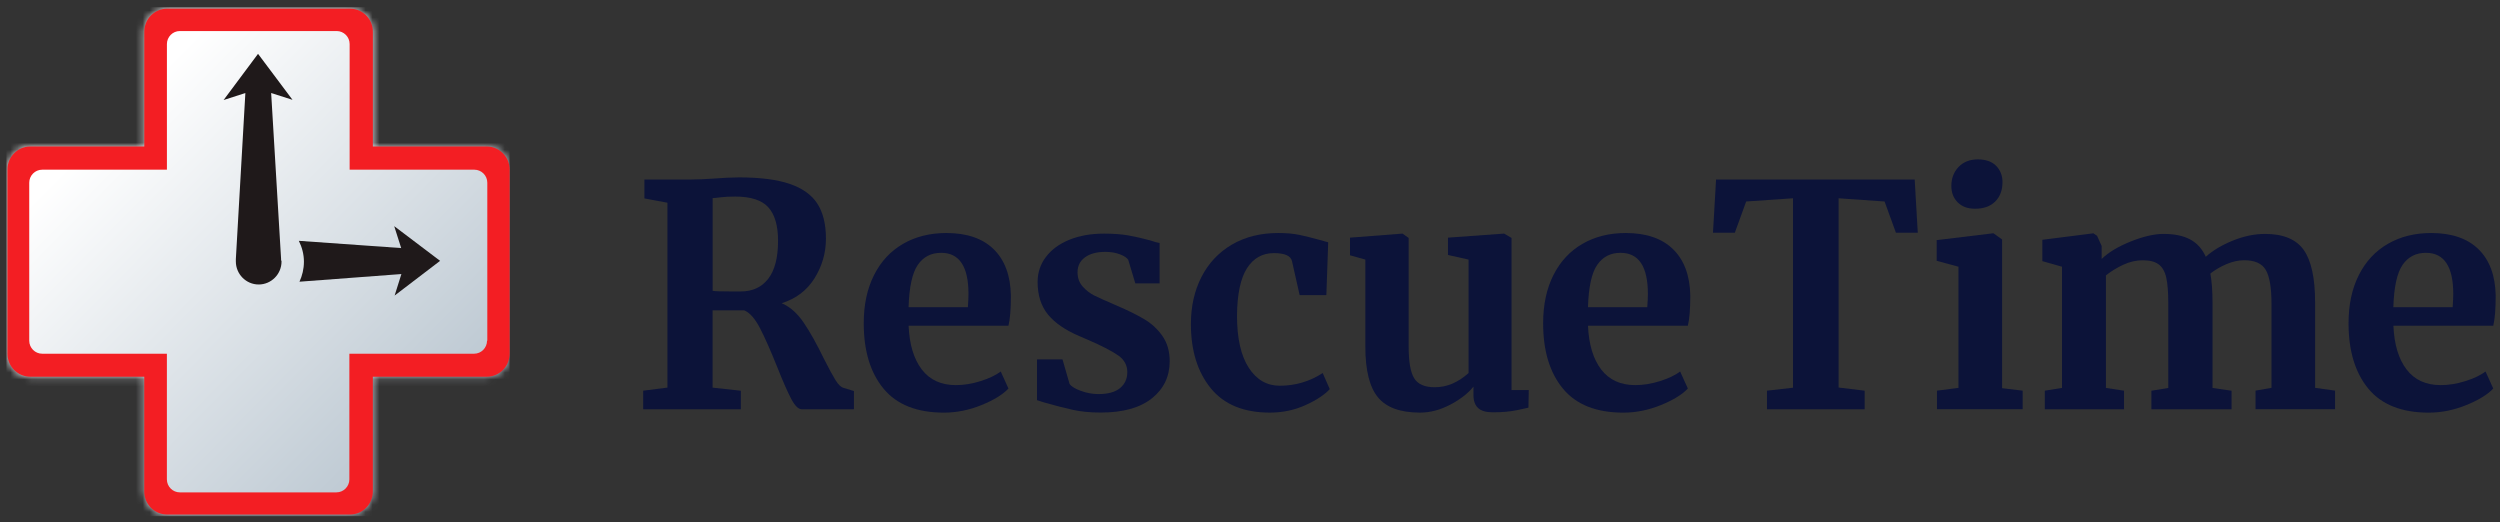 <svg width="359" height="75" viewBox="0 0 359 75" fill="none" xmlns="http://www.w3.org/2000/svg">
<rect x="0" y="0" width="359" height="75" fill="#333333" stroke="none"/>
<path d="M92.363 56.102L95.847 55.656V29.113L92.537 28.493V25.786H98.934C99.494 25.786 100.11 25.77 100.787 25.74C101.464 25.71 101.979 25.683 102.331 25.652C103.859 25.535 105.123 25.474 106.125 25.474C109.155 25.474 111.58 25.786 113.403 26.406C115.227 27.027 116.551 27.975 117.372 29.246C118.196 30.518 118.605 32.193 118.605 34.264C118.605 36.305 118.06 38.201 116.974 39.948C115.885 41.696 114.311 42.895 112.253 43.542C113.43 44.045 114.474 44.962 115.386 46.295C116.297 47.627 117.266 49.359 118.299 51.487C119.032 52.938 119.6 53.981 119.997 54.617C120.394 55.253 120.784 55.614 121.166 55.706L122.622 56.151V58.77H115.125C114.656 58.77 114.16 58.291 113.646 57.328C113.131 56.368 112.461 54.849 111.637 52.778C110.665 50.353 109.829 48.457 109.121 47.098C108.414 45.739 107.665 44.894 106.87 44.566H102.327V55.664L106.386 56.109V58.774H92.359V56.102H92.363ZM110.317 40.032C111.258 38.818 111.728 36.998 111.728 34.573C111.728 32.414 111.266 30.815 110.339 29.779C109.412 28.744 107.816 28.226 105.554 28.226C104.729 28.226 104.033 28.264 103.458 28.337C102.883 28.409 102.509 28.447 102.335 28.447V41.764C102.686 41.825 103.541 41.852 104.892 41.852H106.39C108.066 41.852 109.375 41.246 110.317 40.032Z" fill="#0C1339"/>
<path d="M126.878 55.812C124.983 53.52 124.033 50.391 124.033 46.424C124.033 43.759 124.525 41.452 125.513 39.499C126.496 37.546 127.888 36.05 129.681 35.014C131.474 33.979 133.547 33.461 135.9 33.461C138.84 33.461 141.106 34.237 142.695 35.791C144.283 37.344 145.104 39.556 145.165 42.427C145.165 44.38 145.048 45.83 144.813 46.778H130.476C130.593 49.47 131.225 51.564 132.371 53.06C133.517 54.556 135.151 55.302 137.266 55.302C138.412 55.302 139.596 55.112 140.818 54.724C142.036 54.339 143.001 53.878 143.708 53.349L144.813 55.79C144.019 56.65 142.732 57.438 140.954 58.165C139.176 58.889 137.376 59.254 135.552 59.254C131.667 59.254 128.777 58.108 126.878 55.812ZM138.987 44.117C139.048 43.287 139.074 42.651 139.074 42.21C139.074 38.273 137.765 36.305 135.148 36.305C133.706 36.305 132.59 36.883 131.796 38.037C131.002 39.191 130.559 41.22 130.472 44.117H138.987V44.117Z" fill="#0C1339"/>
<path d="M153.589 55.127C153.824 55.481 154.361 55.816 155.201 56.125C156.041 56.437 156.884 56.589 157.736 56.589C159.116 56.589 160.153 56.3 160.845 55.725C161.537 55.146 161.882 54.385 161.882 53.437C161.882 52.458 161.454 51.67 160.603 51.061C159.748 50.456 158.311 49.706 156.279 48.819L155.042 48.286C153.014 47.429 151.498 46.394 150.499 45.179C149.5 43.965 149.001 42.396 149.001 40.474C149.001 39.141 149.398 37.95 150.192 36.899C150.987 35.848 152.103 35.026 153.544 34.435C154.985 33.845 156.646 33.548 158.53 33.548C159.911 33.548 161.095 33.636 162.082 33.815C163.066 33.994 164.102 34.23 165.192 34.527C165.778 34.733 166.221 34.854 166.516 34.881V40.694H163.032L162.018 37.321C161.84 37.024 161.443 36.758 160.826 36.522C160.21 36.286 159.502 36.168 158.708 36.168C157.501 36.168 156.54 36.427 155.818 36.944C155.095 37.462 154.736 38.182 154.736 39.095C154.736 39.925 154.985 40.611 155.485 41.159C155.984 41.707 156.529 42.13 157.115 42.423C157.702 42.72 158.791 43.207 160.38 43.889C161.969 44.57 163.285 45.221 164.329 45.842C165.373 46.462 166.24 47.269 166.932 48.259C167.624 49.253 167.968 50.456 167.968 51.876C167.968 54.065 167.113 55.843 165.411 57.202C163.705 58.565 161.25 59.243 158.046 59.243C156.548 59.243 155.201 59.109 154.009 58.843C152.818 58.576 151.445 58.222 149.886 57.777L148.914 57.465V51.606H152.576L153.589 55.127Z" fill="#0C1339"/>
<path d="M172.534 39.765C173.548 37.782 175.005 36.236 176.9 35.125C178.795 34.017 181.008 33.461 183.539 33.461C184.715 33.461 185.729 33.548 186.584 33.727C187.435 33.906 188.392 34.142 189.452 34.439L190.73 34.793L190.465 42.385H186.63L185.529 37.5C185.351 36.731 184.485 36.347 182.926 36.347C181.28 36.347 179.994 37.074 179.067 38.52C178.141 39.971 177.664 42.236 177.634 45.312C177.634 48.568 178.194 51.061 179.31 52.793C180.426 54.526 181.912 55.39 183.766 55.39C186.002 55.39 188.059 54.785 189.94 53.57L190.953 55.877C190.189 56.707 189.02 57.476 187.447 58.184C185.873 58.896 184.174 59.25 182.351 59.25C178.587 59.25 175.757 58.081 173.858 55.744C171.963 53.406 171.014 50.342 171.014 46.553C171.01 44.014 171.517 41.749 172.534 39.765Z" fill="#0C1339"/>
<path d="M212.251 58.588C211.809 58.173 211.589 57.552 211.589 56.722V55.523C210.795 56.502 209.679 57.366 208.238 58.12C206.796 58.873 205.355 59.25 203.914 59.25C201.092 59.25 199.075 58.519 197.872 57.053C196.666 55.588 196.064 53.17 196.064 49.797V37.279L193.859 36.659V34.127L201.357 33.548H201.402L202.283 34.169V49.793C202.283 51.956 202.548 53.463 203.078 54.32C203.607 55.18 204.591 55.607 206.032 55.607C207.769 55.607 209.384 54.925 210.886 53.566V37.279L207.931 36.613V34.127L215.913 33.548H216L217.059 34.169V56.01H219.53L219.484 58.542C219.367 58.573 218.822 58.691 217.854 58.896C216.882 59.102 215.72 59.208 214.37 59.208C213.401 59.208 212.694 59.003 212.251 58.588Z" fill="#0C1339"/>
<path d="M224.44 55.812C222.545 53.52 221.595 50.391 221.595 46.424C221.595 43.759 222.087 41.452 223.074 39.499C224.058 37.546 225.45 36.05 227.243 35.014C229.036 33.979 231.109 33.461 233.462 33.461C236.402 33.461 238.667 34.237 240.256 35.791C241.845 37.344 242.666 39.556 242.727 42.427C242.727 44.38 242.609 45.83 242.375 46.778H228.037C228.155 49.47 228.786 51.564 229.933 53.06C231.079 54.556 232.713 55.302 234.828 55.302C235.974 55.302 237.158 55.112 238.38 54.724C239.598 54.339 240.563 53.878 241.27 53.349L242.375 55.79C241.58 56.65 240.294 57.438 238.516 58.165C236.738 58.889 234.938 59.254 233.114 59.254C229.225 59.254 226.339 58.108 224.44 55.812ZM236.549 44.117C236.61 43.287 236.636 42.651 236.636 42.21C236.636 38.273 235.327 36.305 232.709 36.305C231.268 36.305 230.152 36.883 229.358 38.037C228.563 39.191 228.121 41.22 228.034 44.117H236.549V44.117Z" fill="#0C1339"/>
<path d="M281.241 38.3L278.108 37.455V34.481L286.181 33.503H286.268L287.501 34.39V55.744L290.456 56.098V58.763H278.15V56.098L281.237 55.698V38.3H281.241ZM281.123 29.056C280.518 28.447 280.215 27.666 280.215 26.711C280.215 25.611 280.56 24.697 281.252 23.974C281.944 23.25 282.864 22.889 284.017 22.889C285.167 22.889 286.049 23.201 286.65 23.821C287.256 24.446 287.558 25.218 287.558 26.147C287.558 27.305 287.214 28.234 286.522 28.93C285.829 29.627 284.865 29.974 283.628 29.974H283.586C282.55 29.97 281.729 29.665 281.123 29.056Z" fill="#0C1339"/>
<path d="M293.634 56.102L296.104 55.702V38.3L293.282 37.5V34.435L300.605 33.503L301.135 33.857L301.797 35.322V37.188C302.769 36.24 304.158 35.406 305.966 34.679C307.774 33.956 309.34 33.59 310.664 33.59C312.253 33.59 313.539 33.857 314.523 34.39C315.506 34.923 316.252 35.753 316.751 36.876C317.723 35.989 319.002 35.22 320.587 34.569C322.176 33.918 323.734 33.59 325.263 33.59C327.88 33.59 329.73 34.359 330.82 35.897C331.905 37.435 332.45 39.952 332.45 43.443V55.694L335.318 56.094V58.759H323.893V56.094L326.186 55.694V43.63C326.186 41.322 325.913 39.701 325.369 38.768C324.824 37.835 323.787 37.371 322.259 37.371C321.434 37.371 320.591 37.557 319.724 37.927C318.858 38.296 318.086 38.749 317.409 39.282C317.614 40.409 317.719 41.814 317.719 43.5V55.71L320.454 56.109V58.774H308.939V56.109L311.364 55.71V43.496C311.364 41.958 311.27 40.752 311.077 39.88C310.884 39.008 310.524 38.372 309.995 37.972C309.465 37.572 308.701 37.375 307.702 37.375C306.76 37.375 305.826 37.588 304.903 38.018C303.976 38.448 303.144 38.958 302.41 39.548V55.706L305.013 56.105V58.77H293.634V56.102Z" fill="#0C1339"/>
<path d="M340.095 55.812C338.2 53.52 337.251 50.391 337.251 46.424C337.251 43.759 337.742 41.452 338.73 39.499C339.713 37.546 341.105 36.05 342.899 35.014C344.692 33.979 346.765 33.461 349.118 33.461C352.057 33.461 354.323 34.237 355.912 35.791C357.501 37.344 358.322 39.556 358.382 42.427C358.382 44.38 358.265 45.83 358.03 46.778H343.693C343.81 49.47 344.442 51.564 345.588 53.06C346.734 54.556 348.369 55.302 350.483 55.302C351.63 55.302 352.814 55.112 354.036 54.724C355.254 54.339 356.218 53.878 356.926 53.349L358.03 55.79C357.236 56.65 355.95 57.438 354.172 58.165C352.394 58.889 350.593 59.254 348.77 59.254C344.881 59.254 341.991 58.108 340.095 55.812ZM352.201 44.117C352.261 43.287 352.288 42.651 352.288 42.21C352.288 38.273 350.979 36.305 348.361 36.305C346.92 36.305 345.804 36.883 345.009 38.037C344.215 39.191 343.772 41.22 343.685 44.117H352.201V44.117Z" fill="#0C1339"/>
<path d="M274.95 25.782H246.426L245.984 33.423H249.12L250.75 28.934L257.476 28.474V55.675L253.739 56.102V58.767H267.766V56.102L264.025 55.649V28.474L270.626 28.934L272.256 33.423H275.392L274.95 25.782Z" fill="#0C1339"/>
<mask id="mask0" mask-type="alpha" maskUnits="userSpaceOnUse" x="1" y="1" width="73" height="73">
<path fill-rule="evenodd" clip-rule="evenodd" d="M69.909 21.064H53.544V4.579C53.544 2.744 52.057 1.274 50.264 1.274H23.999C22.175 1.274 20.719 2.774 20.719 4.579V21.064H4.35C2.527 21.064 1.071 22.564 1.071 24.368V50.824C1.071 52.659 2.557 54.128 4.35 54.128H20.715V70.613C20.715 72.448 22.202 73.918 23.995 73.918H50.26C52.083 73.918 53.54 72.418 53.54 70.613V54.128H69.905C71.728 54.128 73.184 52.628 73.184 50.824V24.368C73.184 22.533 71.698 21.064 69.909 21.064Z" fill="white"/>
</mask>
<g mask="url(#mask0)">
<path fill-rule="evenodd" clip-rule="evenodd" d="M0.919 74.127H73.184V1.031H0.919V74.127Z" fill="url(#paint0_linear)"/>
</g>
<path fill-rule="evenodd" clip-rule="evenodd" d="M69.909 21.033H53.544V4.548C53.544 2.713 52.057 1.244 50.264 1.244H23.999C22.175 1.244 20.719 2.744 20.719 4.548V21.033H4.35C2.527 21.033 1.071 22.533 1.071 24.338V50.793C1.071 52.628 2.557 54.098 4.35 54.098H20.715V70.583C20.715 72.418 22.202 73.887 23.995 73.887H50.26C52.083 73.887 53.54 72.387 53.54 70.583V54.098H69.905C71.728 54.098 73.184 52.598 73.184 50.793V24.338C73.184 22.533 71.698 21.033 69.909 21.033ZM69.939 48.928C69.939 49.937 69.118 50.793 68.085 50.793H50.169V68.839C50.169 69.848 49.348 70.704 48.316 70.704H25.819C24.816 70.704 23.965 69.878 23.965 68.839V50.793H6.053C5.05 50.793 4.199 49.967 4.199 48.928V26.234C4.199 25.225 5.02 24.368 6.053 24.368H23.969V6.323C23.969 5.314 24.79 4.457 25.822 4.457H48.353C49.356 4.457 50.207 5.283 50.207 6.323V24.368H68.123C69.126 24.368 69.977 25.194 69.977 26.234V48.928H69.939Z" fill="#F31E23"/>
<path fill-rule="evenodd" clip-rule="evenodd" d="M63.198 37.457L56.608 32.474L57.61 35.622L42.913 34.583C43.367 35.5 43.644 36.509 43.644 37.579C43.644 38.618 43.401 39.597 43.004 40.453L57.641 39.353L56.668 42.441L63.198 37.457Z" fill="#1F191A"/>
<path fill-rule="evenodd" clip-rule="evenodd" d="M40.364 37.335V37.183L38.938 13.358L42.006 14.336L37.054 7.731L32.106 14.367L35.234 13.358L33.868 37.213V37.274V37.518V37.548C33.868 39.353 35.325 40.853 37.148 40.853C38.941 40.853 40.428 39.383 40.428 37.548V37.518L40.364 37.335Z" fill="#1F191A"/>
<defs>
<linearGradient id="paint0_linear" x1="16.434" y1="16.814" x2="62.682" y2="62.343" gradientUnits="userSpaceOnUse">
<stop stop-color="white"/>
<stop offset="1" stop-color="#BBC7D1"/>
</linearGradient>
</defs>
</svg>

